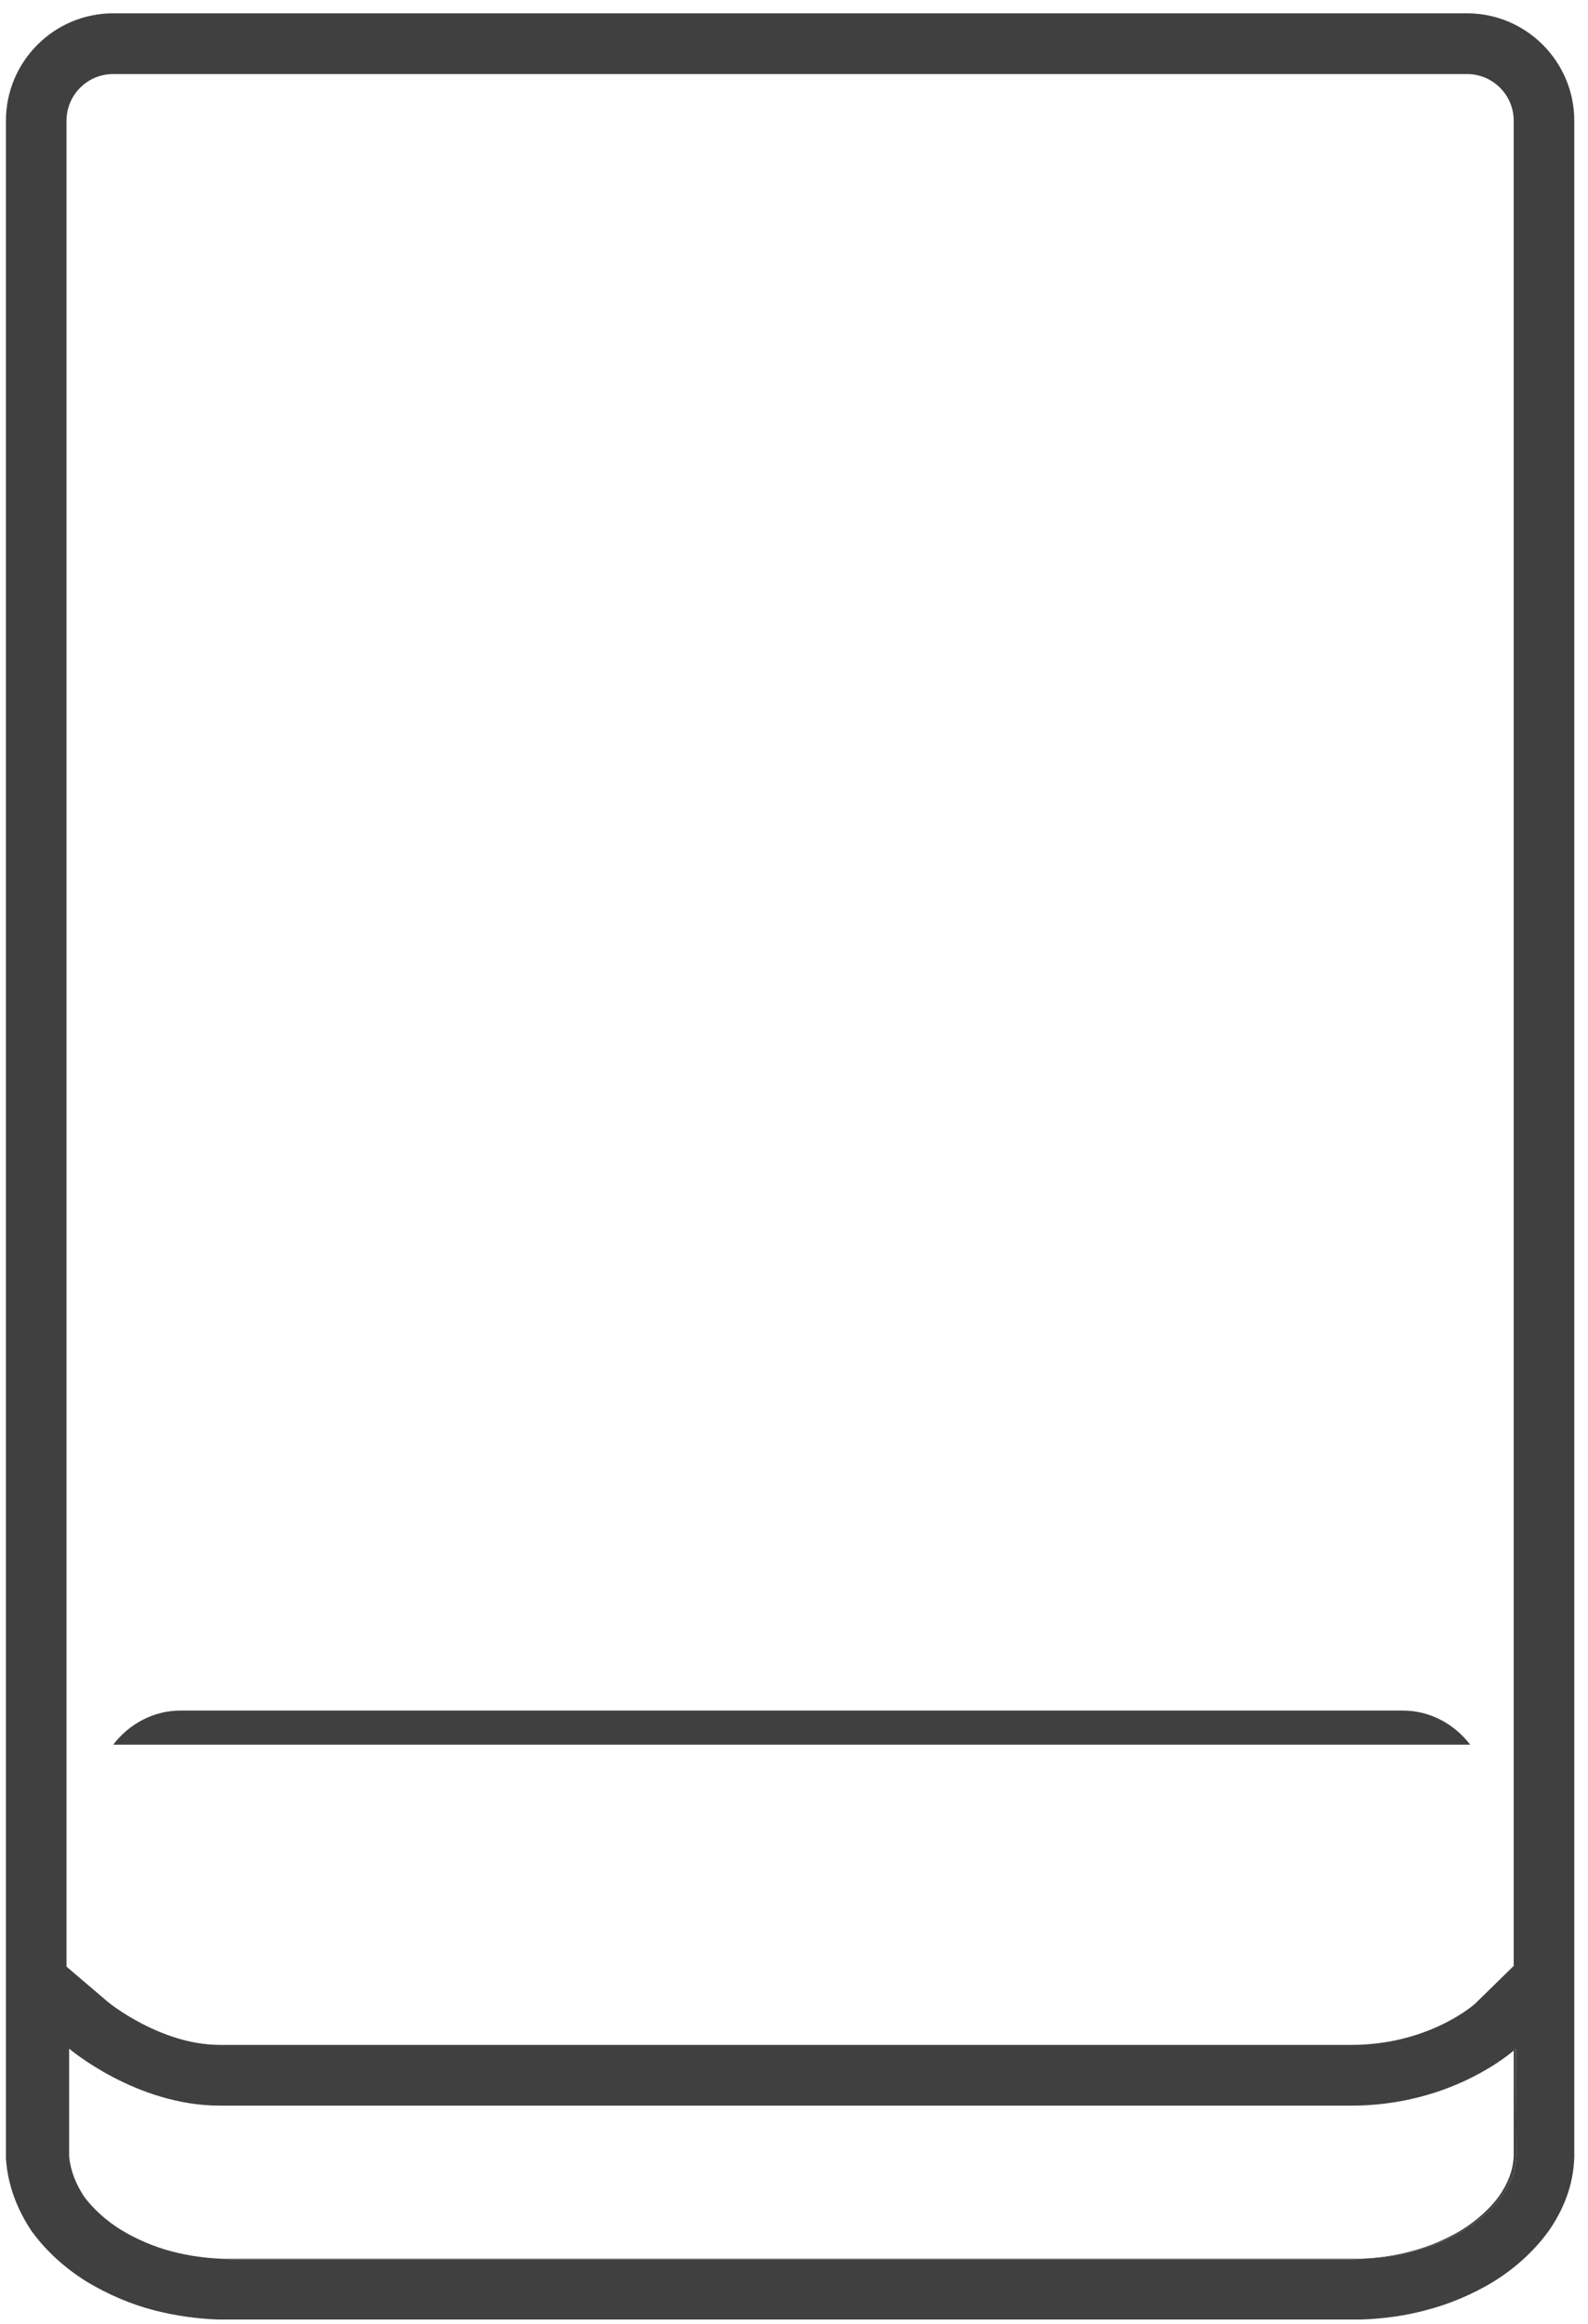 <?xml version="1.0" encoding="UTF-8" standalone="no"?>
<svg width="41px" height="60px" viewBox="0 0 41 60" version="1.1" xmlns="http://www.w3.org/2000/svg" xmlns:xlink="http://www.w3.org/1999/xlink">
    <!-- Generator: Sketch 42 (36781) - http://www.bohemiancoding.com/sketch -->
    <title>std_rfid</title>
    <desc>Created with Sketch.</desc>
    <defs></defs>
    <g id="Page-1" stroke="none" stroke-width="1" fill="none" fill-rule="evenodd">
        <g id="Numeris-colors-second-page-Copy" transform="translate(-196, -87)" fill="#404041">
            <g id="std_rfid" transform="translate(196, 87)">
                <path d="M39.138,52.898 C39.138,52.898 39.119,52.914 39.082,52.948 L39.082,55.673 C39.066,56.049 38.925,56.394 38.691,56.725 C38.456,57.039 38.128,57.336 37.751,57.572 C37.362,57.808 36.909,58.01 36.408,58.136 C36,58.246 35.563,58.308 35.094,58.324 L5.757,58.324 C5.852,58.341 5.944,58.341 6.039,58.341 L34.881,58.341 C34.974,58.341 35.069,58.341 35.162,58.324 C35.631,58.308 36.068,58.246 36.476,58.136 C36.977,58.01 37.43,57.808 37.821,57.572 C38.196,57.336 38.524,57.039 38.759,56.725 C38.993,56.394 39.134,56.049 39.15,55.673 L39.15,55.516 C39.15,55.187 39.138,52.898 39.138,52.898" id="Fill-1"></path>
                <path d="M39.15,55.673 C39.134,56.049 38.993,56.394 38.759,56.725 C38.524,57.039 38.196,57.336 37.821,57.572 C37.43,57.808 36.977,58.01 36.476,58.136 C36.068,58.246 35.631,58.308 35.162,58.324 C35.069,58.341 34.974,58.341 34.881,58.341 L6.039,58.341 C5.944,58.341 5.852,58.341 5.757,58.324 C5.304,58.308 4.867,58.246 4.444,58.136 C3.958,58.01 3.505,57.808 3.116,57.572 C2.739,57.336 2.411,57.039 2.176,56.725 C1.958,56.394 1.818,56.049 1.785,55.673 L1.785,55.533 L1.785,52.898 C1.785,52.898 3.511,54.369 5.674,54.369 L34.888,54.369 C37.273,54.369 38.783,53.2 39.082,52.948 C39.119,52.914 39.138,52.898 39.138,52.898 C39.138,52.898 39.15,55.187 39.15,55.516 L39.15,55.673 Z M1.717,3.119 C1.717,2.451 2.257,1.912 2.922,1.912 L37.877,1.912 C38.542,1.912 39.082,2.451 39.082,3.119 L39.082,50.761 L38.079,51.743 C37.963,51.844 36.806,52.801 34.888,52.801 L5.674,52.801 C4.154,52.801 2.811,51.714 2.798,51.702 L1.717,50.78 L1.717,3.119 Z M37.877,0.344 L2.922,0.344 C1.395,0.344 0.153,1.587 0.153,3.119 L0.153,55.739 L0.159,55.803 C0.211,56.423 0.429,57.024 0.806,57.595 L0.831,57.63 L0.858,57.665 C1.21,58.138 1.68,58.564 2.217,58.901 L2.23,58.909 L2.242,58.917 C2.798,59.25 3.383,59.5 3.985,59.655 C4.515,59.791 5.071,59.872 5.635,59.892 L35.145,59.892 C35.728,59.872 36.284,59.793 36.801,59.655 C37.407,59.5 37.998,59.252 38.557,58.917 L38.569,58.909 L38.581,58.901 C39.119,58.564 39.589,58.138 39.941,57.665 L39.951,57.65 L39.964,57.636 C40.386,57.041 40.617,56.402 40.644,55.739 L40.646,55.706 L40.646,3.119 C40.646,1.587 39.403,0.344 37.877,0.344 L37.877,0.344 Z" id="Fill-3"></path>
                <path d="M36.23,44.169 L4.651,44.169 C3.973,44.169 3.339,44.505 2.923,45.049 L37.958,45.049 C37.542,44.505 36.908,44.169 36.23,44.169" id="Fill-5"></path>
            </g>
        </g>
    </g>
</svg>